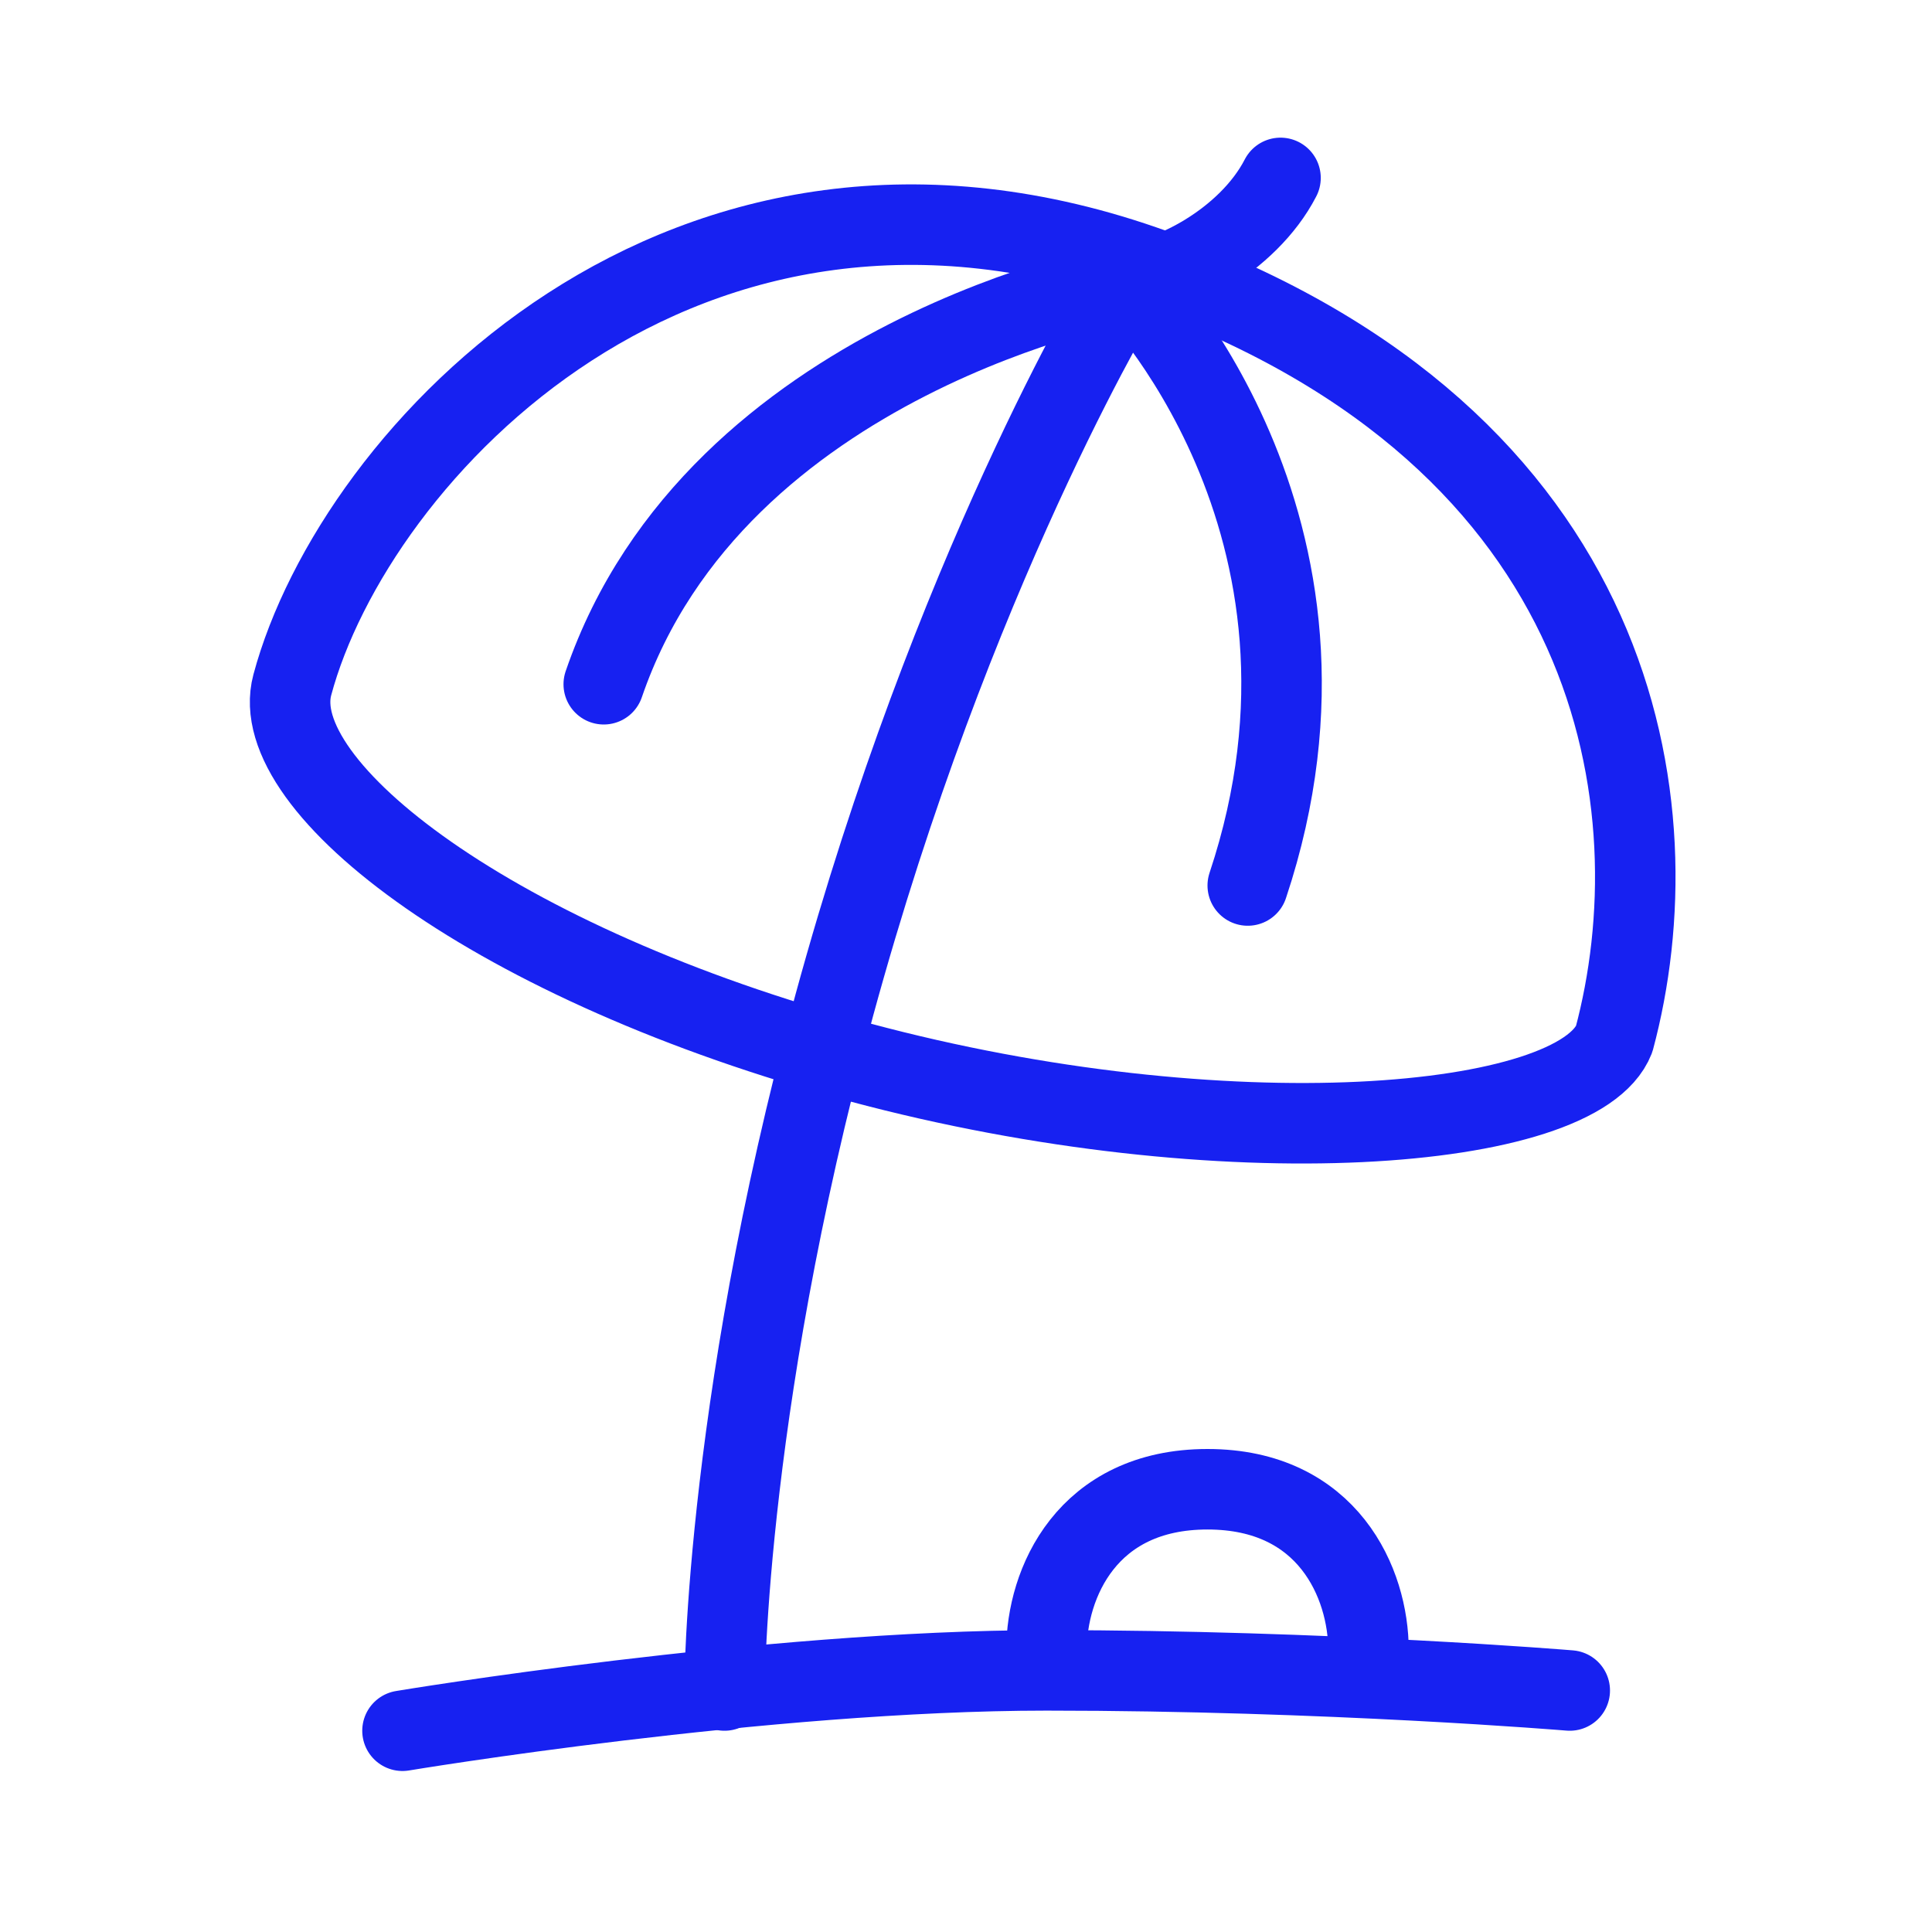 <?xml version="1.0" encoding="UTF-8"?><svg width="24" height="24" viewBox="0 0 48 48" fill="none" xmlns="http://www.w3.org/2000/svg"><path d="M40.103 25.817C39.207 28.1 30.431 28.826 21.362 26.395C12.293 23.965 6.583 19.552 7.262 17.017C8.795 11.293 16.974 2.462 28.671 6.689C40.368 10.915 41.637 20.093 40.103 25.817Z" stroke="#1721F1" stroke-width="2" stroke-linecap="round" stroke-linejoin="round"/><path d="M28 7C28 7 23.999 13.5 21 24C18 34.5 18 42 18 42" stroke="#1721F1" stroke-width="2" stroke-linecap="round" stroke-linejoin="round"/><path d="M28 7C28 7 17.794 8.844 15 17" stroke="#1721F1" stroke-width="2" stroke-linecap="round" stroke-linejoin="round"/><path d="M28 7C28 7 34 13 31 22" stroke="#1721F1" stroke-width="2" stroke-linecap="round" stroke-linejoin="round"/><path d="M10 43C10 43 19 41.5 26 41.5C33 41.5 39 42 39 42" stroke="#1721F1" stroke-width="2" stroke-linecap="round" stroke-linejoin="round"/><path d="M28 7C29 7 31 6 31.814 4.42" stroke="#1721F1" stroke-width="2" stroke-linecap="round" stroke-linejoin="round"/><path d="M34 41C34 39.343 33 37 30 37C27 37 26 39.343 26 41" stroke="#1721F1" stroke-width="2" stroke-linecap="round" stroke-linejoin="round"/></svg>